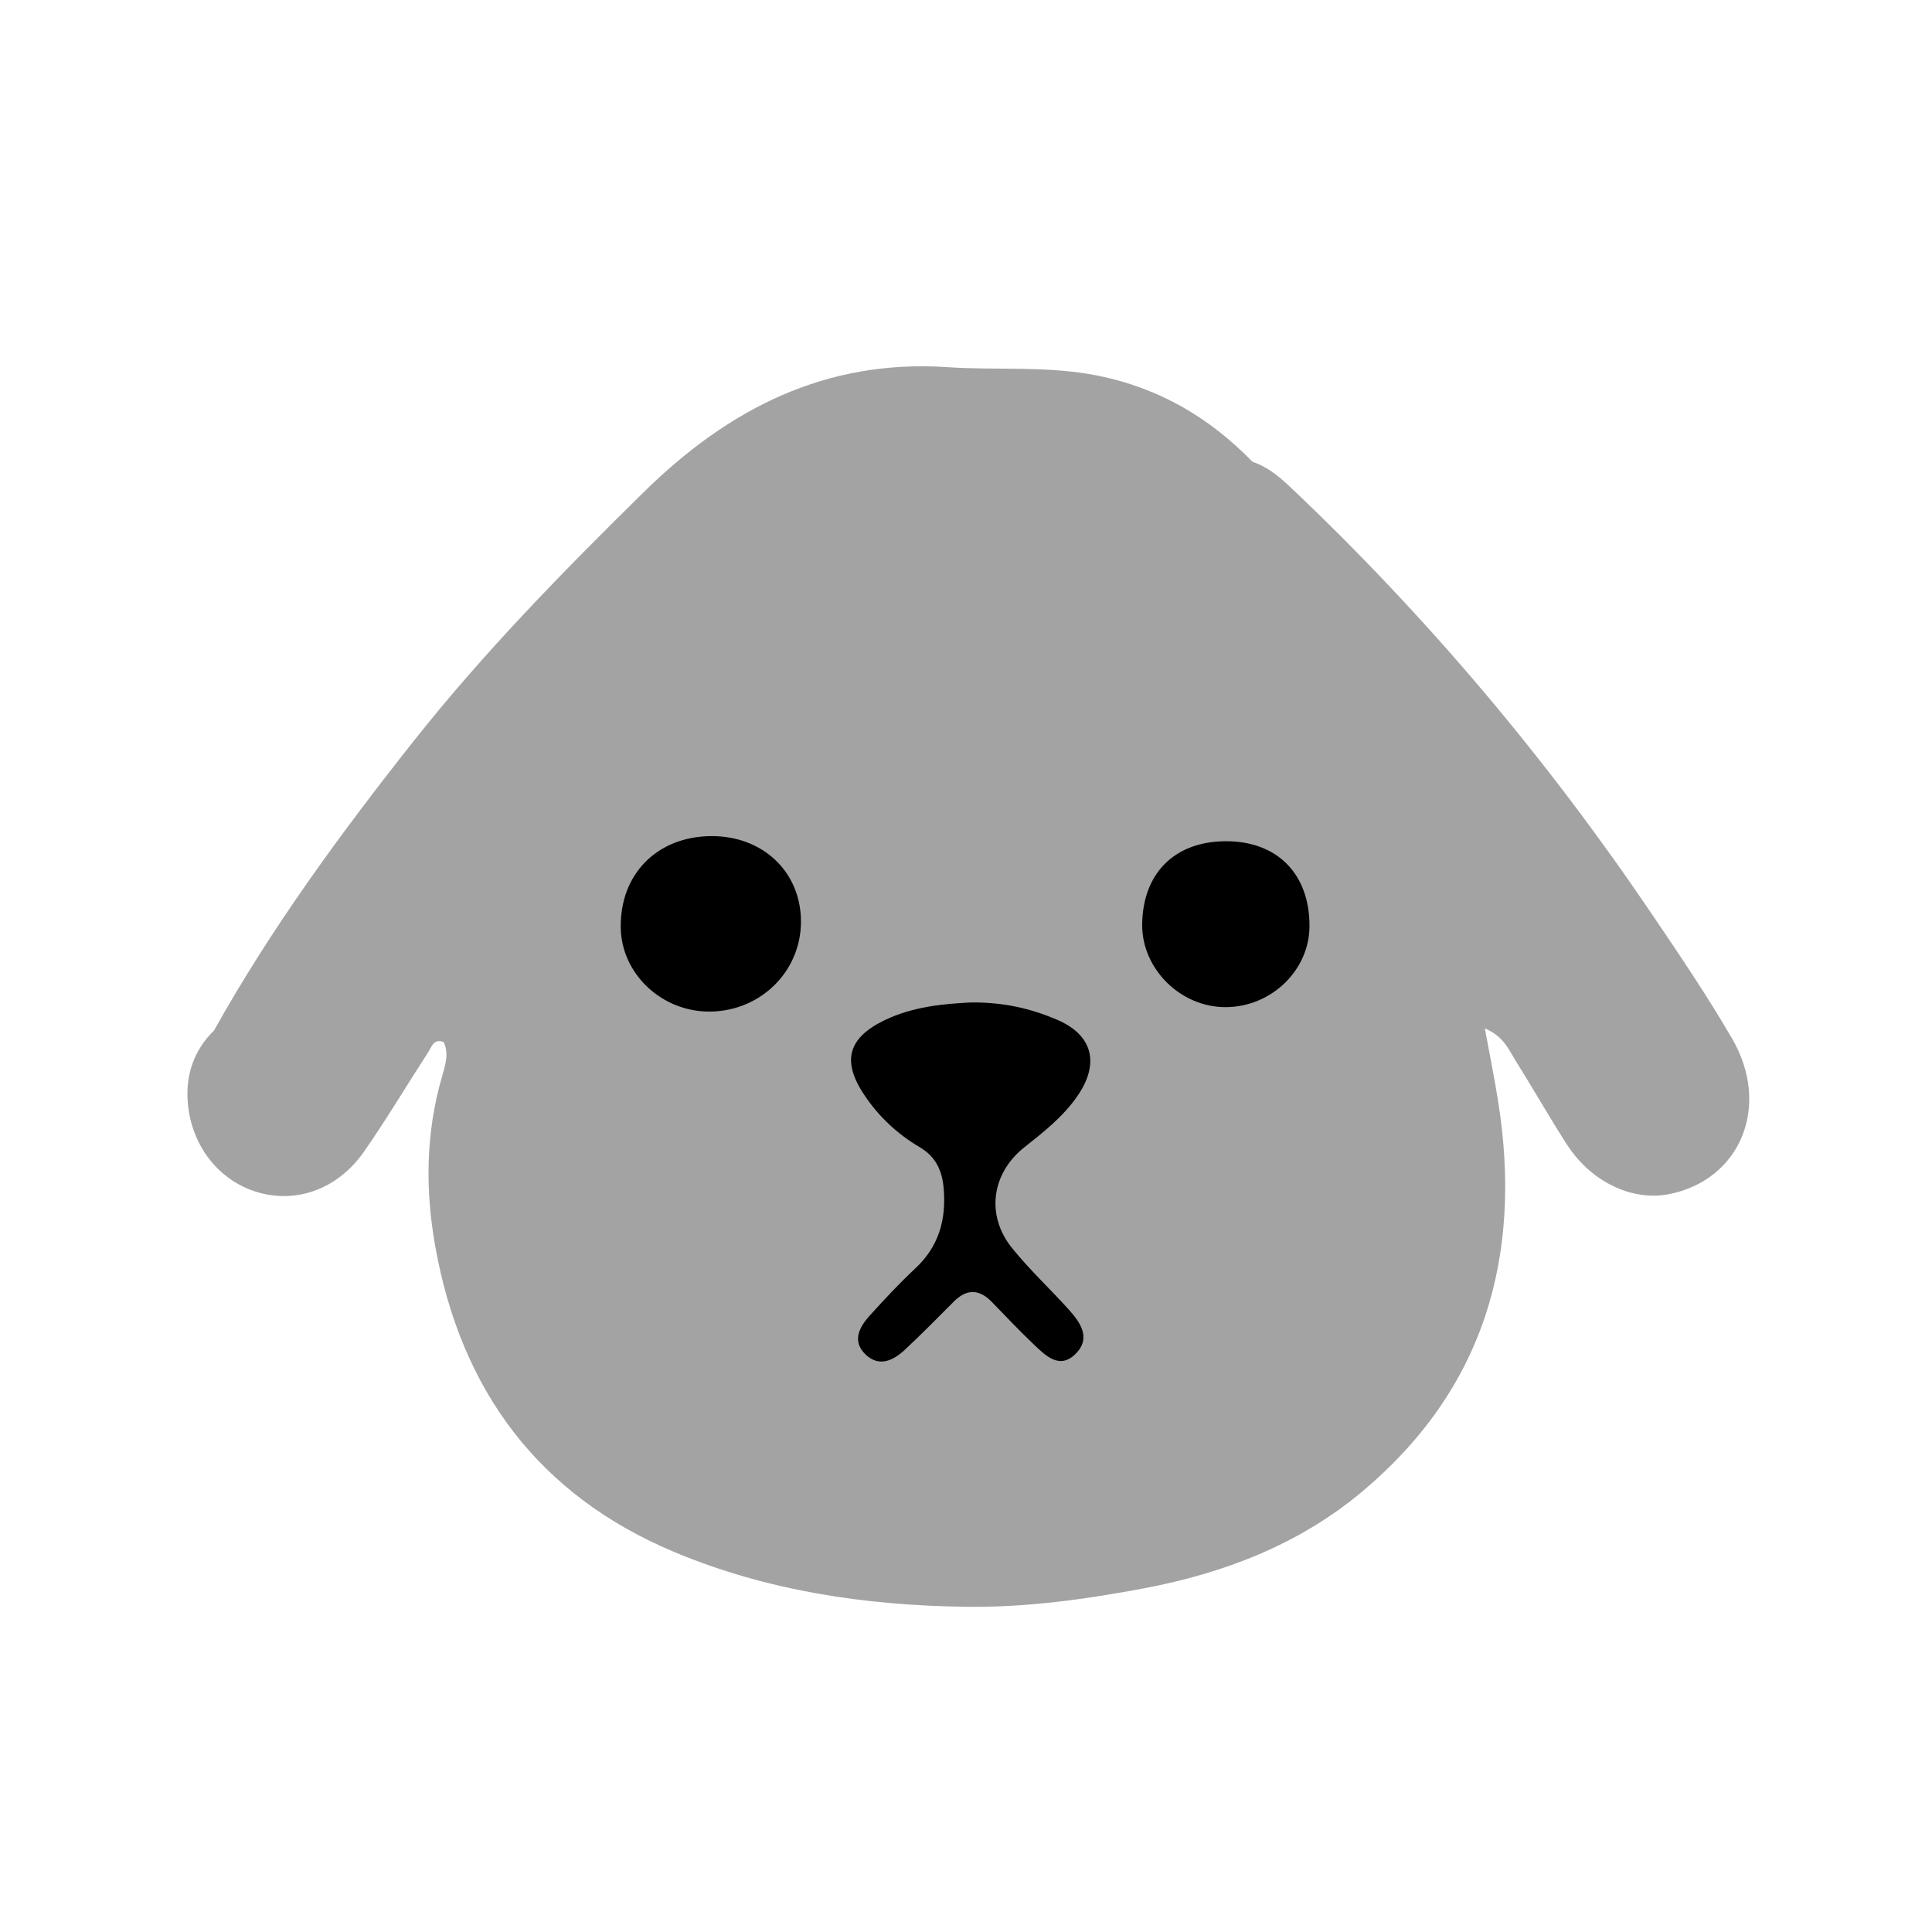 <?xml version="1.0" encoding="utf-8"?>
<!-- Generator: Adobe Illustrator 16.0.0, SVG Export Plug-In . SVG Version: 6.00 Build 0)  -->
<!DOCTYPE svg PUBLIC "-//W3C//DTD SVG 1.1//EN" "http://www.w3.org/Graphics/SVG/1.1/DTD/svg11.dtd">
<svg version="1.1" id="Layer_1" xmlns="http://www.w3.org/2000/svg" xmlns:xlink="http://www.w3.org/1999/xlink" x="0px" y="0px"
	 width="100px" height="100px" viewBox="0 0 100 100" enable-background="new 0 0 100 100" xml:space="preserve">
<g>
	<path fill-rule="evenodd" clip-rule="evenodd" fill="#A3A3A3" d="M89.65,53.752c-1.281-2.203-2.716-4.321-4.146-6.434
		c-5.424-8.019-11.624-15.387-18.657-22.05c-0.598-0.566-1.213-1.097-2.01-1.362c-0.002,0-0.002,0-0.002,0.001
		c-2.226-2.286-4.82-3.819-8.011-4.463c-2.594-0.522-5.185-0.266-7.771-0.439c-6.323-0.425-11.349,2.156-15.735,6.47
		c-4.182,4.113-8.277,8.293-11.921,12.9c-3.77,4.764-7.351,9.651-10.32,14.963c0,0,0,0,0,0c-1.053,1.036-1.481,2.324-1.355,3.76
		c0.196,2.264,1.658,4.06,3.667,4.628c2.013,0.568,4.124-0.202,5.464-2.134c1.164-1.675,2.209-3.431,3.32-5.145
		c0.175-0.271,0.279-0.711,0.796-0.507c0.279,0.61,0.075,1.21-0.091,1.785c-0.841,2.906-0.878,5.832-0.348,8.795
		c1.332,7.449,5.345,12.856,12.342,15.8c4.799,2.017,9.883,2.776,15.105,2.847c3.146,0.041,6.214-0.385,9.258-0.96
		c4.104-0.777,7.982-2.257,11.232-4.971c6.362-5.313,8.345-12.21,7.079-20.214c-0.191-1.213-0.439-2.416-0.691-3.791
		c0.972,0.405,1.234,1.1,1.603,1.687c0.893,1.427,1.727,2.892,2.634,4.306c1.26,1.961,3.395,2.969,5.324,2.58
		C90.094,61.059,91.679,57.235,89.65,53.752z"/>
	<path fill-rule="evenodd" clip-rule="evenodd" d="M50.24,51.887c1.741-0.018,3.129,0.326,4.454,0.885
		c1.868,0.791,2.242,2.267,1.072,3.96c-0.739,1.068-1.744,1.859-2.744,2.65c-1.696,1.342-2.012,3.52-0.634,5.223
		c0.897,1.109,1.948,2.092,2.907,3.151c0.605,0.669,1.189,1.475,0.408,2.288c-0.85,0.883-1.582,0.125-2.214-0.475
		c-0.739-0.705-1.442-1.447-2.152-2.18c-0.665-0.686-1.311-0.683-1.983-0.004c-0.826,0.833-1.654,1.668-2.51,2.471
		c-0.602,0.564-1.336,0.925-2.038,0.256c-0.72-0.687-0.334-1.418,0.216-2.023c0.757-0.83,1.52-1.66,2.341-2.423
		c1.229-1.142,1.619-2.522,1.482-4.151c-0.08-0.947-0.42-1.653-1.246-2.139c-1.159-0.686-2.123-1.587-2.872-2.713
		c-1.148-1.725-0.854-2.917,1.022-3.839C47.248,52.088,48.885,51.957,50.24,51.887z"/>
	<path fill-rule="evenodd" clip-rule="evenodd" d="M36.804,43.277c-2.802,0.021-4.726,1.978-4.674,4.756
		c0.045,2.401,2.153,4.362,4.647,4.326c2.619-0.038,4.687-2.1,4.681-4.668C41.453,45.126,39.481,43.257,36.804,43.277z"/>
	<path fill-rule="evenodd" clip-rule="evenodd" d="M63.414,43.542c-2.627,0.021-4.268,1.665-4.295,4.307
		c-0.023,2.287,1.971,4.275,4.295,4.281c2.373,0.007,4.359-1.9,4.365-4.191C67.787,45.223,66.097,43.521,63.414,43.542z"/>
</g>
</svg>
